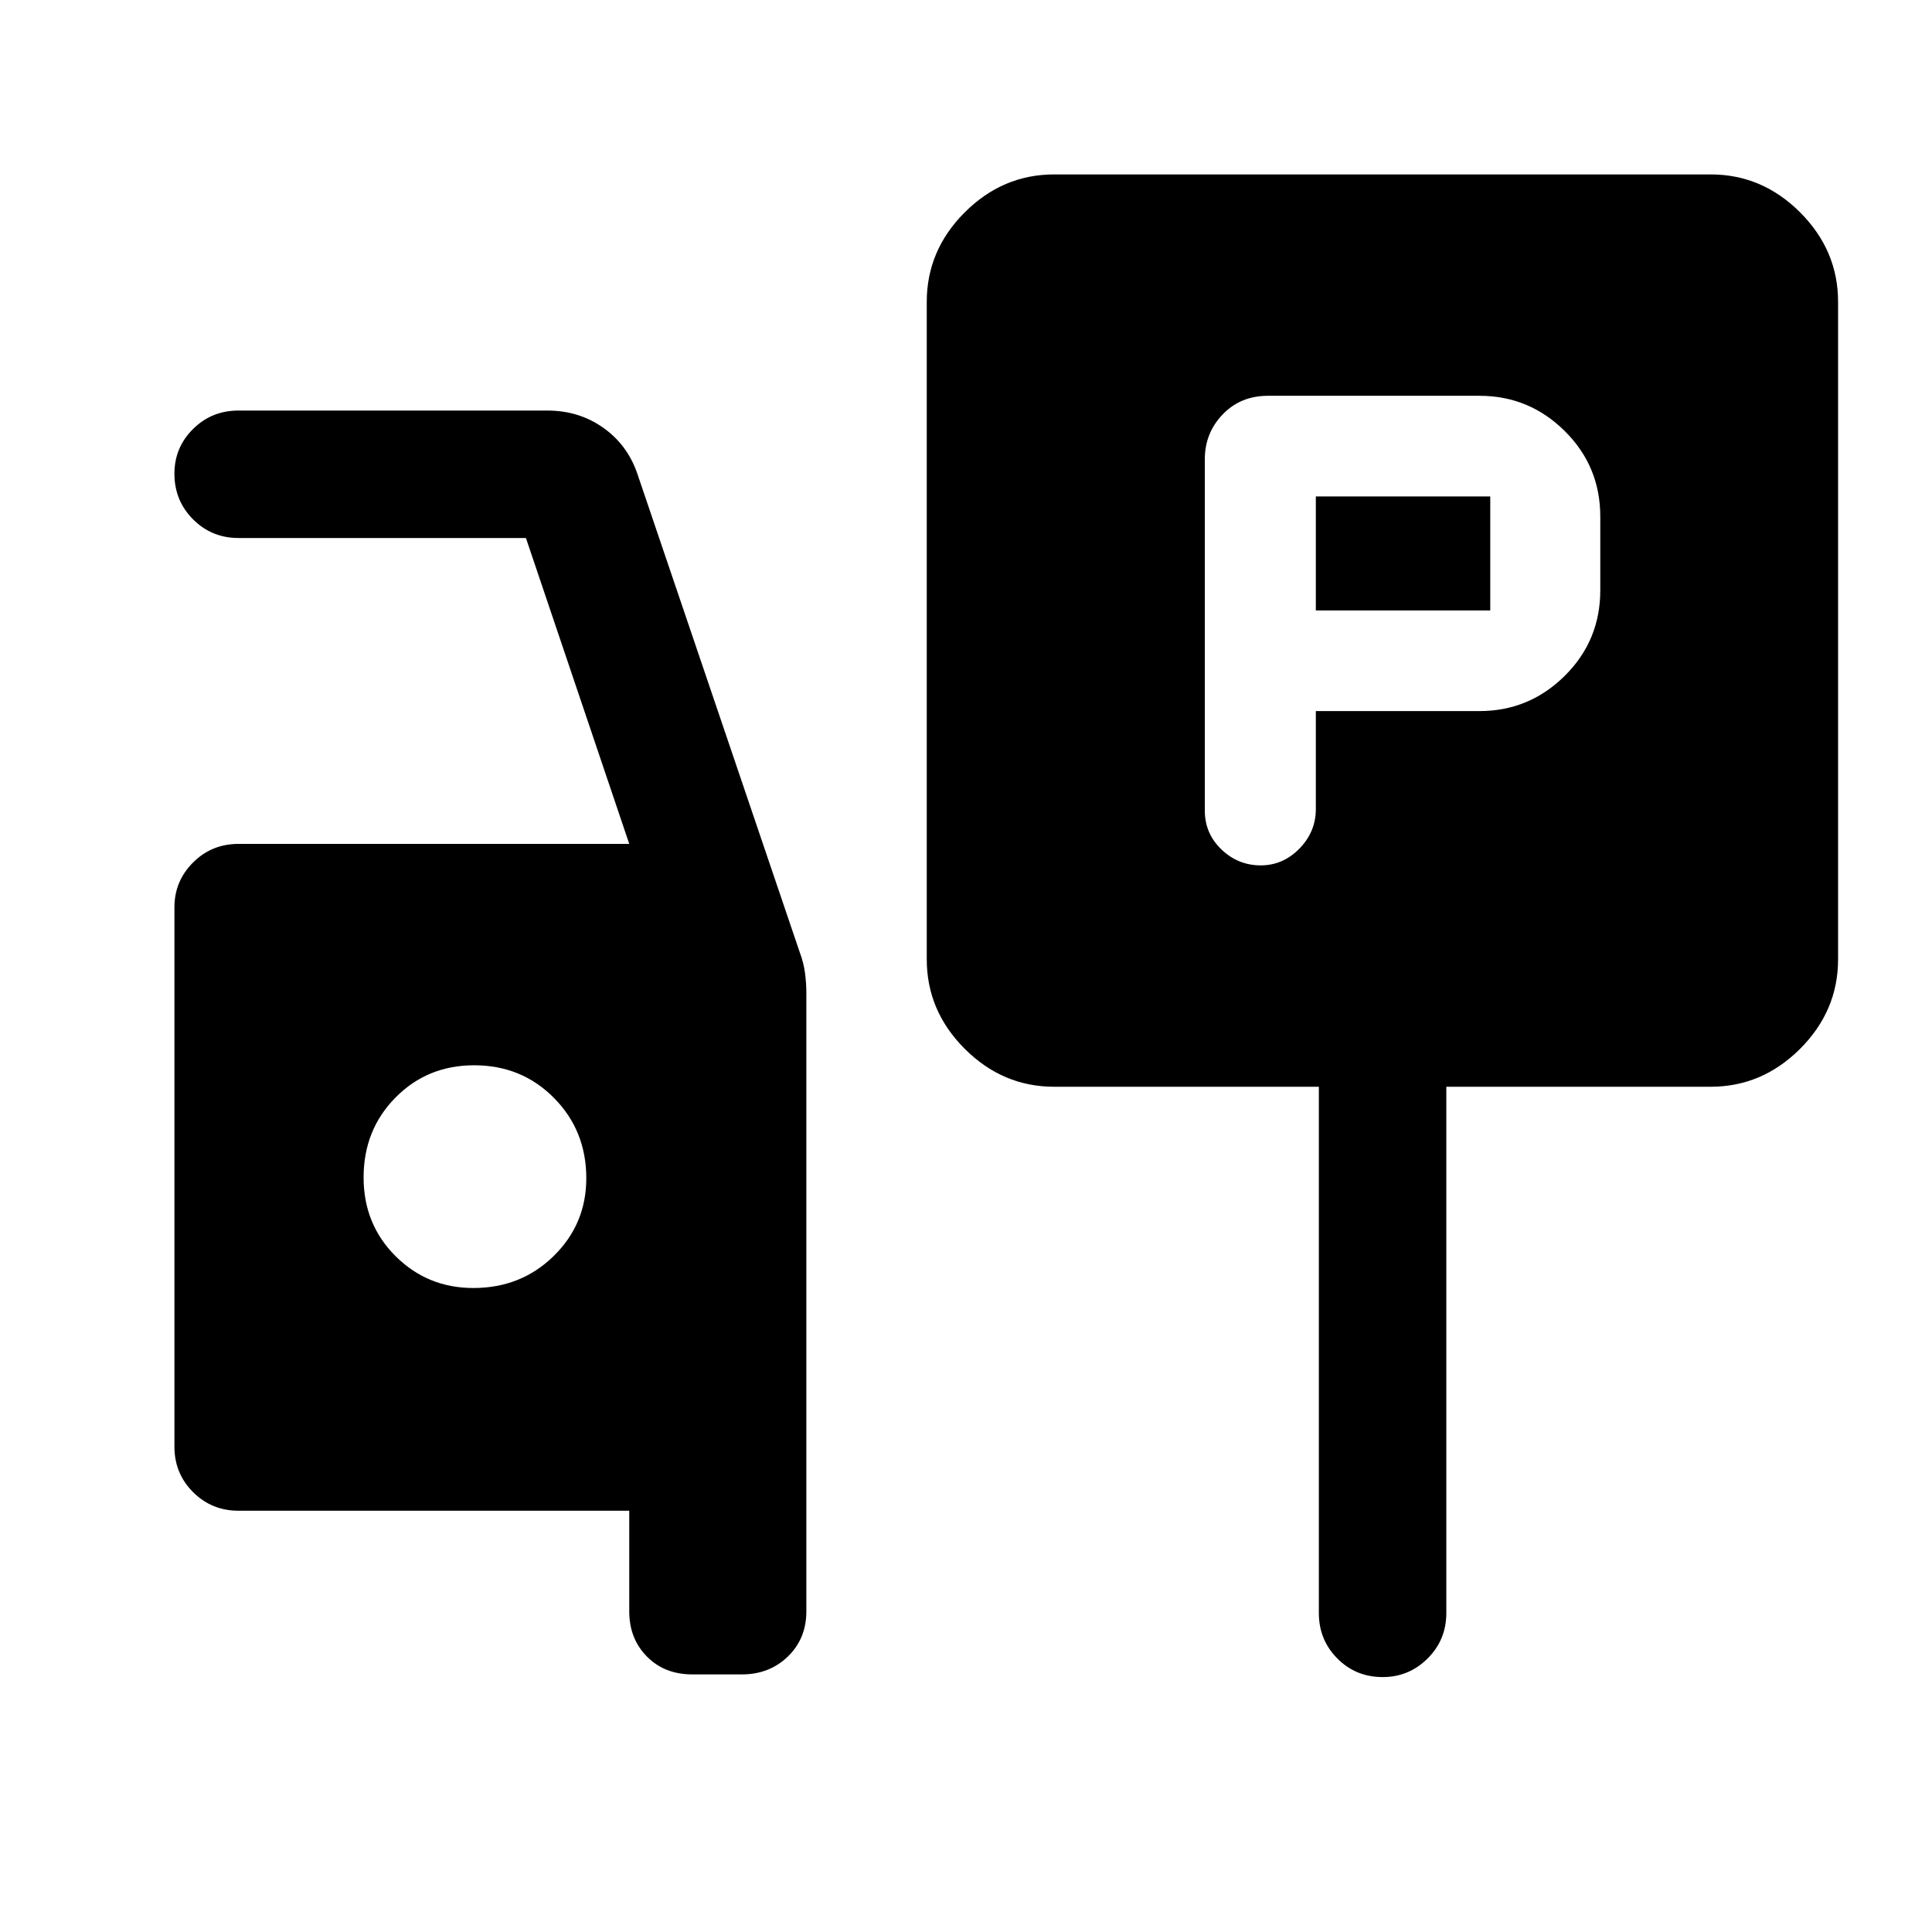 <svg xmlns="http://www.w3.org/2000/svg" height="40" viewBox="0 -960 960 960" width="40"><path d="M653.83-606.67h81.34q24.66 0 42.33-17.5 17.67-17.5 17.67-42.5v-36.66q0-25-17.67-42.5t-42.33-17.5H630q-13.56 0-22.45 9.25-8.88 9.25-8.88 22.25v174.66q0 11.34 8.25 19.25 8.25 7.92 19.58 7.92 11 0 19.17-8.33 8.16-8.34 8.16-19.64v-48.7Zm0-50v-56.66h86.67v56.66h-86.67ZM523.83-420q-25.6 0-44.47-18.86-18.86-18.87-18.86-44.47V-810q0-25.6 18.86-44.47 18.87-18.86 44.47-18.86H850q25.6 0 44.47 18.86 18.86 18.87 18.86 44.47v326.67q0 25.6-18.86 44.47Q875.6-420 850-420H718.67v261.5q0 13.33-9.29 22.58-9.28 9.25-22.33 9.25-13.38 0-22.55-9.25t-9.17-22.58V-420h-131.5ZM344-128q-13.82 0-22.57-8.89-8.76-8.88-8.76-22.44v-50H118.5q-13.33 0-22.58-9.25-9.25-9.25-9.25-22.59v-268q0-13 9.25-22.25t22.58-9.25h194.17l-51.34-152H118.5q-13.33 0-22.58-9.28-9.25-9.28-9.25-22.67 0-13.05 9.25-22.21 9.25-9.17 22.58-9.17H272q15.64 0 27.7 8.51 12.06 8.51 16.97 22.82l80.69 237.77q1.97 5.23 2.64 10.34.67 5.12.67 9.89v307.34q0 13.56-9.18 22.44-9.17 8.89-22.82 8.89H344ZM235.22-320q23.67 0 39.89-15.88t16.22-38.67q0-23.67-16.06-39.89-16.05-16.23-39.66-16.23-23.28 0-39.11 16.06-15.83 16.06-15.83 39.67 0 23.27 15.88 39.11Q212.43-320 235.22-320Z"/></svg>